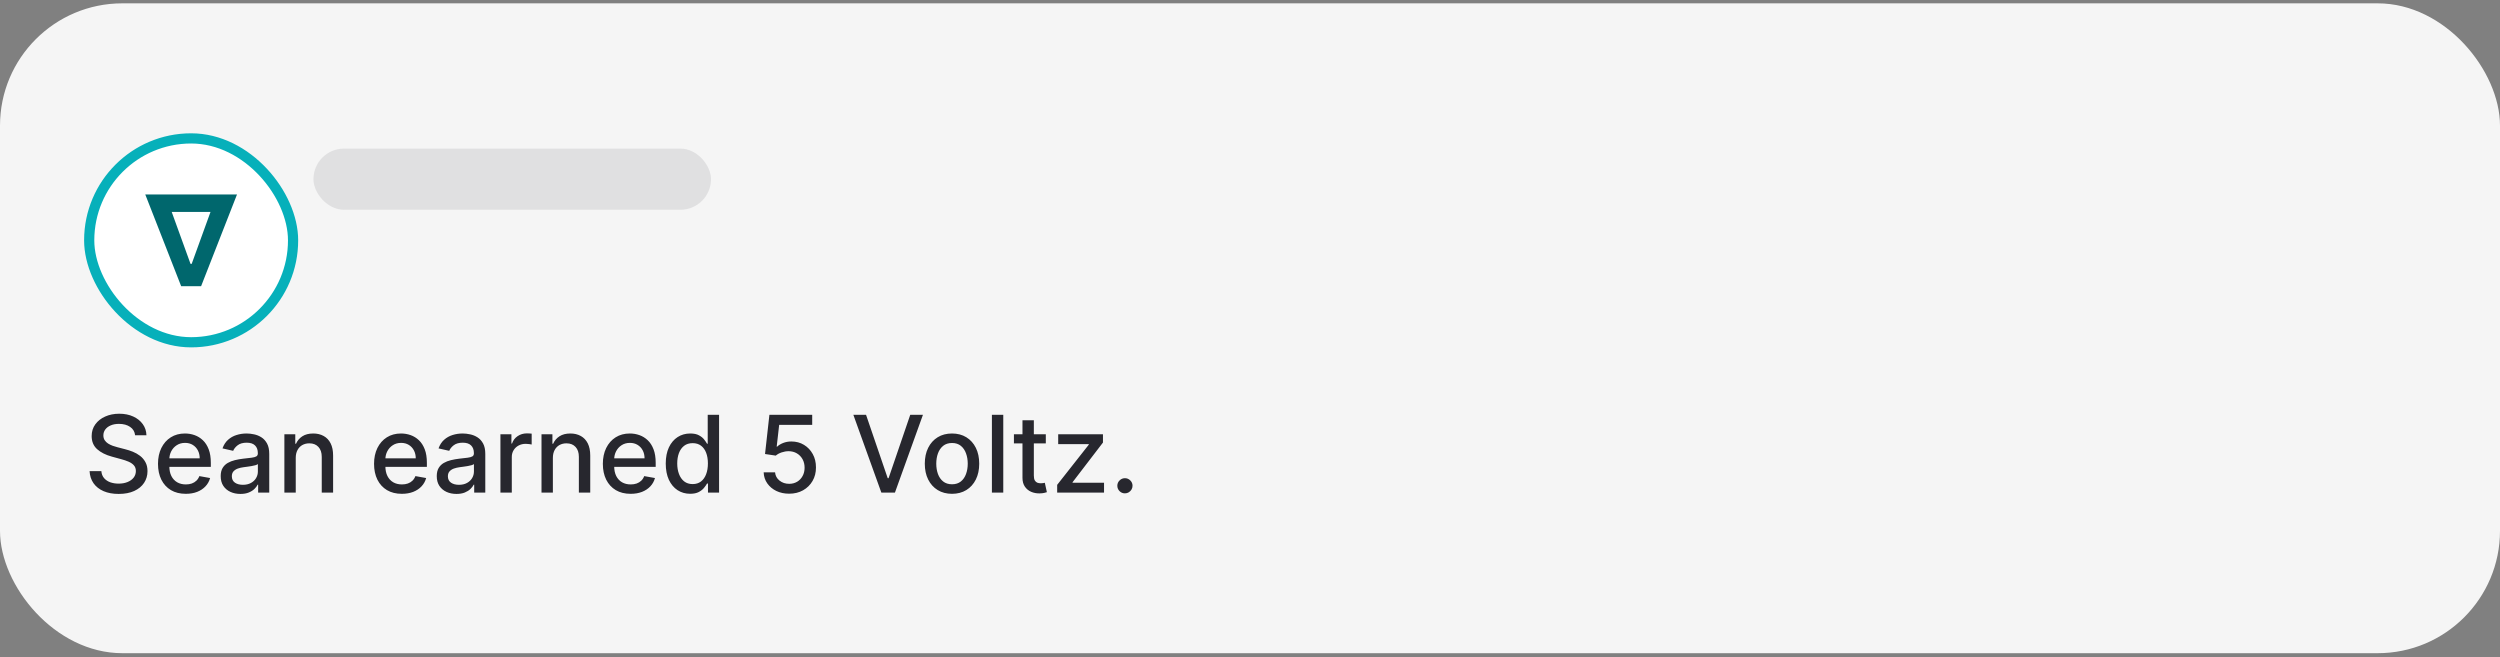 <svg width="327" height="86" viewBox="0 0 327 86" fill="none" xmlns="http://www.w3.org/2000/svg">
<rect x="0" y="0" width="327" height="86" fill="#808080" stroke="none"/>
<rect y="0.437" width="327" height="85" rx="16" fill="white" fill-opacity="0.92"/>
<rect x="41" y="19.436" width="52" height="8" rx="4" fill="#8E8E93" fill-opacity="0.2"/>
<path d="M17.672 56.929C17.619 56.459 17.4 56.094 17.016 55.836C16.631 55.574 16.147 55.443 15.564 55.443C15.146 55.443 14.785 55.509 14.48 55.642C14.175 55.771 13.938 55.95 13.769 56.179C13.604 56.404 13.521 56.661 13.521 56.949C13.521 57.191 13.577 57.4 13.69 57.576C13.806 57.751 13.956 57.899 14.142 58.018C14.331 58.134 14.533 58.232 14.749 58.312C14.964 58.388 15.171 58.451 15.37 58.5L16.364 58.759C16.689 58.839 17.022 58.946 17.364 59.082C17.705 59.218 18.021 59.397 18.313 59.619C18.605 59.841 18.84 60.116 19.019 60.444C19.201 60.773 19.293 61.165 19.293 61.623C19.293 62.199 19.143 62.711 18.845 63.159C18.55 63.606 18.121 63.959 17.558 64.218C16.997 64.476 16.32 64.606 15.524 64.606C14.762 64.606 14.102 64.485 13.546 64.243C12.989 64.001 12.553 63.658 12.238 63.214C11.923 62.766 11.749 62.236 11.716 61.623H13.257C13.287 61.99 13.406 62.297 13.615 62.542C13.827 62.784 14.097 62.965 14.425 63.084C14.757 63.2 15.12 63.258 15.514 63.258C15.948 63.258 16.334 63.19 16.673 63.054C17.014 62.915 17.282 62.723 17.478 62.478C17.674 62.229 17.771 61.939 17.771 61.608C17.771 61.306 17.685 61.059 17.513 60.867C17.344 60.675 17.113 60.516 16.822 60.39C16.533 60.264 16.207 60.153 15.842 60.057L14.639 59.728C13.824 59.506 13.178 59.18 12.7 58.749C12.226 58.318 11.989 57.748 11.989 57.039C11.989 56.452 12.148 55.94 12.467 55.503C12.785 55.065 13.216 54.725 13.759 54.483C14.303 54.238 14.916 54.115 15.599 54.115C16.288 54.115 16.896 54.236 17.423 54.478C17.954 54.72 18.371 55.053 18.676 55.478C18.981 55.899 19.14 56.383 19.153 56.929H17.672ZM24.3 64.591C23.548 64.591 22.9 64.43 22.356 64.108C21.816 63.784 21.398 63.328 21.104 62.741C20.812 62.151 20.666 61.46 20.666 60.668C20.666 59.886 20.812 59.197 21.104 58.6C21.398 58.003 21.809 57.538 22.337 57.203C22.867 56.868 23.487 56.701 24.196 56.701C24.627 56.701 25.044 56.772 25.449 56.914C25.853 57.057 26.216 57.281 26.538 57.586C26.859 57.891 27.113 58.287 27.298 58.774C27.484 59.258 27.576 59.846 27.576 60.539V61.066H21.506V59.952H26.12C26.12 59.561 26.04 59.215 25.881 58.913C25.722 58.608 25.498 58.368 25.21 58.192C24.925 58.017 24.59 57.929 24.206 57.929C23.788 57.929 23.424 58.032 23.112 58.237C22.804 58.439 22.565 58.704 22.396 59.032C22.23 59.357 22.148 59.71 22.148 60.091V60.961C22.148 61.472 22.237 61.906 22.416 62.264C22.598 62.622 22.852 62.895 23.177 63.084C23.502 63.27 23.881 63.363 24.315 63.363C24.597 63.363 24.854 63.323 25.086 63.243C25.318 63.16 25.518 63.038 25.687 62.875C25.856 62.713 25.986 62.513 26.075 62.274L27.482 62.527C27.369 62.942 27.167 63.305 26.875 63.616C26.587 63.924 26.224 64.165 25.787 64.337C25.353 64.506 24.857 64.591 24.3 64.591ZM31.448 64.606C30.964 64.606 30.527 64.516 30.136 64.337C29.745 64.155 29.435 63.891 29.206 63.547C28.981 63.202 28.868 62.779 28.868 62.279C28.868 61.848 28.951 61.493 29.116 61.215C29.282 60.937 29.506 60.716 29.788 60.554C30.069 60.391 30.384 60.269 30.732 60.186C31.08 60.103 31.435 60.04 31.796 59.997C32.254 59.944 32.625 59.901 32.91 59.868C33.195 59.831 33.402 59.773 33.531 59.694C33.66 59.614 33.725 59.485 33.725 59.306V59.271C33.725 58.837 33.602 58.5 33.357 58.262C33.115 58.023 32.754 57.904 32.273 57.904C31.773 57.904 31.379 58.015 31.09 58.237C30.805 58.456 30.608 58.699 30.499 58.968L29.102 58.65C29.267 58.186 29.509 57.811 29.827 57.526C30.149 57.238 30.518 57.029 30.936 56.9C31.354 56.767 31.793 56.701 32.254 56.701C32.559 56.701 32.882 56.737 33.223 56.81C33.568 56.88 33.889 57.009 34.188 57.198C34.489 57.387 34.736 57.657 34.928 58.008C35.12 58.356 35.217 58.809 35.217 59.365V64.436H33.765V63.392H33.705C33.609 63.585 33.465 63.774 33.273 63.959C33.081 64.145 32.834 64.299 32.532 64.422C32.23 64.544 31.869 64.606 31.448 64.606ZM31.771 63.412C32.182 63.412 32.534 63.331 32.825 63.169C33.12 63.006 33.344 62.794 33.496 62.532C33.652 62.267 33.73 61.984 33.73 61.682V60.698C33.677 60.751 33.574 60.801 33.422 60.847C33.273 60.89 33.102 60.928 32.91 60.961C32.718 60.991 32.53 61.019 32.348 61.046C32.166 61.069 32.013 61.089 31.891 61.106C31.602 61.142 31.339 61.203 31.1 61.289C30.865 61.376 30.676 61.5 30.533 61.662C30.394 61.822 30.325 62.034 30.325 62.299C30.325 62.667 30.46 62.945 30.732 63.134C31.004 63.32 31.35 63.412 31.771 63.412ZM38.683 59.902V64.436H37.197V56.8H38.623V58.043H38.718C38.894 57.639 39.169 57.314 39.543 57.069C39.921 56.823 40.397 56.701 40.97 56.701C41.49 56.701 41.946 56.81 42.337 57.029C42.728 57.244 43.032 57.566 43.247 57.993C43.462 58.421 43.57 58.95 43.57 59.579V64.436H42.084V59.758C42.084 59.205 41.94 58.772 41.651 58.461C41.363 58.146 40.967 57.988 40.463 57.988C40.118 57.988 39.812 58.063 39.543 58.212C39.278 58.361 39.068 58.58 38.912 58.868C38.759 59.153 38.683 59.498 38.683 59.902ZM52.56 64.591C51.808 64.591 51.16 64.43 50.616 64.108C50.076 63.784 49.658 63.328 49.363 62.741C49.072 62.151 48.926 61.46 48.926 60.668C48.926 59.886 49.072 59.197 49.363 58.6C49.658 58.003 50.069 57.538 50.596 57.203C51.127 56.868 51.746 56.701 52.456 56.701C52.886 56.701 53.304 56.772 53.709 56.914C54.113 57.057 54.476 57.281 54.797 57.586C55.119 57.891 55.372 58.287 55.558 58.774C55.743 59.258 55.836 59.846 55.836 60.539V61.066H49.766V59.952H54.38C54.38 59.561 54.3 59.215 54.141 58.913C53.982 58.608 53.758 58.368 53.47 58.192C53.185 58.017 52.85 57.929 52.466 57.929C52.048 57.929 51.683 58.032 51.372 58.237C51.064 58.439 50.825 58.704 50.656 59.032C50.49 59.357 50.407 59.71 50.407 60.091V60.961C50.407 61.472 50.497 61.906 50.676 62.264C50.858 62.622 51.112 62.895 51.436 63.084C51.761 63.27 52.141 63.363 52.575 63.363C52.857 63.363 53.114 63.323 53.346 63.243C53.578 63.16 53.778 63.038 53.947 62.875C54.116 62.713 54.245 62.513 54.335 62.274L55.742 62.527C55.629 62.942 55.427 63.305 55.135 63.616C54.847 63.924 54.484 64.165 54.047 64.337C53.612 64.506 53.117 64.591 52.56 64.591ZM59.708 64.606C59.224 64.606 58.786 64.516 58.395 64.337C58.004 64.155 57.694 63.891 57.466 63.547C57.24 63.202 57.128 62.779 57.128 62.279C57.128 61.848 57.211 61.493 57.376 61.215C57.542 60.937 57.766 60.716 58.047 60.554C58.329 60.391 58.644 60.269 58.992 60.186C59.34 60.103 59.695 60.04 60.056 59.997C60.513 59.944 60.885 59.901 61.17 59.868C61.455 59.831 61.662 59.773 61.791 59.694C61.92 59.614 61.985 59.485 61.985 59.306V59.271C61.985 58.837 61.862 58.5 61.617 58.262C61.375 58.023 61.014 57.904 60.533 57.904C60.033 57.904 59.638 58.015 59.35 58.237C59.065 58.456 58.868 58.699 58.758 58.968L57.361 58.65C57.527 58.186 57.769 57.811 58.087 57.526C58.409 57.238 58.778 57.029 59.196 56.9C59.614 56.767 60.053 56.701 60.513 56.701C60.818 56.701 61.141 56.737 61.483 56.81C61.828 56.88 62.149 57.009 62.447 57.198C62.749 57.387 62.996 57.657 63.188 58.008C63.38 58.356 63.476 58.809 63.476 59.365V64.436H62.025V63.392H61.965C61.869 63.585 61.725 63.774 61.532 63.959C61.34 64.145 61.093 64.299 60.792 64.422C60.49 64.544 60.129 64.606 59.708 64.606ZM60.031 63.412C60.442 63.412 60.793 63.331 61.085 63.169C61.38 63.006 61.604 62.794 61.756 62.532C61.912 62.267 61.99 61.984 61.99 61.682V60.698C61.937 60.751 61.834 60.801 61.682 60.847C61.532 60.89 61.362 60.928 61.17 60.961C60.977 60.991 60.79 61.019 60.608 61.046C60.425 61.069 60.273 61.089 60.15 61.106C59.862 61.142 59.599 61.203 59.36 61.289C59.125 61.376 58.936 61.5 58.793 61.662C58.654 61.822 58.584 62.034 58.584 62.299C58.584 62.667 58.72 62.945 58.992 63.134C59.264 63.32 59.61 63.412 60.031 63.412ZM65.456 64.436V56.8H66.893V58.013H66.973C67.112 57.602 67.357 57.279 67.709 57.044C68.063 56.805 68.464 56.686 68.912 56.686C69.004 56.686 69.114 56.689 69.24 56.696C69.369 56.702 69.47 56.711 69.543 56.721V58.142C69.483 58.126 69.377 58.108 69.225 58.088C69.072 58.065 68.92 58.053 68.767 58.053C68.416 58.053 68.103 58.128 67.828 58.277C67.556 58.423 67.341 58.626 67.181 58.888C67.022 59.147 66.943 59.442 66.943 59.773V64.436H65.456ZM72.316 59.902V64.436H70.829V56.8H72.256V58.043H72.351C72.526 57.639 72.801 57.314 73.176 57.069C73.554 56.823 74.029 56.701 74.603 56.701C75.123 56.701 75.579 56.81 75.97 57.029C76.361 57.244 76.664 57.566 76.88 57.993C77.095 58.421 77.203 58.95 77.203 59.579V64.436H75.716V59.758C75.716 59.205 75.572 58.772 75.284 58.461C74.996 58.146 74.6 57.988 74.096 57.988C73.751 57.988 73.444 58.063 73.176 58.212C72.911 58.361 72.7 58.58 72.545 58.868C72.392 59.153 72.316 59.498 72.316 59.902ZM82.488 64.591C81.735 64.591 81.087 64.43 80.544 64.108C80.004 63.784 79.586 63.328 79.291 62.741C78.999 62.151 78.853 61.46 78.853 60.668C78.853 59.886 78.999 59.197 79.291 58.6C79.586 58.003 79.997 57.538 80.524 57.203C81.054 56.868 81.674 56.701 82.383 56.701C82.814 56.701 83.232 56.772 83.636 56.914C84.04 57.057 84.403 57.281 84.725 57.586C85.046 57.891 85.3 58.287 85.486 58.774C85.671 59.258 85.764 59.846 85.764 60.539V61.066H79.694V59.952H84.307C84.307 59.561 84.228 59.215 84.069 58.913C83.91 58.608 83.686 58.368 83.397 58.192C83.112 58.017 82.778 57.929 82.393 57.929C81.976 57.929 81.611 58.032 81.299 58.237C80.991 58.439 80.753 58.704 80.584 59.032C80.418 59.357 80.335 59.71 80.335 60.091V60.961C80.335 61.472 80.424 61.906 80.603 62.264C80.786 62.622 81.039 62.895 81.364 63.084C81.689 63.27 82.069 63.363 82.503 63.363C82.784 63.363 83.041 63.323 83.273 63.243C83.505 63.16 83.706 63.038 83.875 62.875C84.044 62.713 84.173 62.513 84.263 62.274L85.67 62.527C85.557 62.942 85.355 63.305 85.063 63.616C84.775 63.924 84.412 64.165 83.974 64.337C83.54 64.506 83.045 64.591 82.488 64.591ZM90.272 64.586C89.656 64.586 89.105 64.428 88.621 64.113C88.141 63.795 87.763 63.343 87.488 62.756C87.216 62.166 87.08 61.459 87.08 60.633C87.08 59.808 87.218 59.102 87.493 58.515C87.771 57.929 88.153 57.48 88.636 57.168C89.12 56.856 89.669 56.701 90.282 56.701C90.756 56.701 91.137 56.78 91.425 56.939C91.717 57.095 91.942 57.277 92.102 57.486C92.264 57.695 92.39 57.879 92.479 58.038H92.569V54.255H94.055V64.436H92.604V63.248H92.479C92.39 63.411 92.261 63.596 92.092 63.805C91.926 64.014 91.697 64.196 91.406 64.352C91.114 64.508 90.736 64.586 90.272 64.586ZM90.6 63.318C91.028 63.318 91.389 63.205 91.684 62.98C91.982 62.751 92.208 62.435 92.36 62.03C92.516 61.626 92.594 61.155 92.594 60.618C92.594 60.088 92.517 59.624 92.365 59.226C92.213 58.829 91.989 58.519 91.694 58.297C91.399 58.075 91.034 57.964 90.6 57.964C90.153 57.964 89.78 58.08 89.481 58.312C89.183 58.544 88.958 58.86 88.805 59.261C88.656 59.662 88.582 60.115 88.582 60.618C88.582 61.129 88.658 61.588 88.81 61.995C88.963 62.403 89.188 62.726 89.487 62.965C89.788 63.2 90.159 63.318 90.6 63.318ZM103.223 64.576C102.6 64.576 102.04 64.456 101.543 64.218C101.049 63.976 100.654 63.644 100.359 63.224C100.064 62.803 99.907 62.322 99.887 61.782H101.379C101.415 62.219 101.609 62.579 101.96 62.861C102.312 63.142 102.732 63.283 103.223 63.283C103.614 63.283 103.96 63.194 104.262 63.015C104.567 62.832 104.806 62.582 104.978 62.264C105.154 61.946 105.241 61.583 105.241 61.175C105.241 60.761 105.152 60.391 104.973 60.066C104.794 59.742 104.547 59.486 104.232 59.301C103.921 59.115 103.563 59.021 103.158 59.017C102.85 59.017 102.54 59.071 102.229 59.177C101.917 59.283 101.665 59.422 101.473 59.594L100.066 59.385L100.638 54.255H106.236V55.572H101.915L101.592 58.421H101.652C101.851 58.229 102.114 58.068 102.442 57.939C102.774 57.809 103.129 57.745 103.506 57.745C104.126 57.745 104.678 57.892 105.162 58.187C105.649 58.482 106.032 58.885 106.31 59.395C106.592 59.902 106.731 60.486 106.728 61.145C106.731 61.805 106.582 62.393 106.281 62.91C105.982 63.427 105.568 63.835 105.038 64.133C104.511 64.428 103.906 64.576 103.223 64.576ZM113.278 54.255L116.112 62.547H116.226L119.06 54.255H120.721L117.056 64.436H115.282L111.618 54.255H113.278ZM124.523 64.591C123.807 64.591 123.182 64.427 122.648 64.099C122.115 63.77 121.7 63.311 121.405 62.721C121.11 62.131 120.963 61.442 120.963 60.653C120.963 59.861 121.11 59.168 121.405 58.575C121.7 57.982 122.115 57.521 122.648 57.193C123.182 56.865 123.807 56.701 124.523 56.701C125.238 56.701 125.863 56.865 126.397 57.193C126.93 57.521 127.345 57.982 127.64 58.575C127.935 59.168 128.082 59.861 128.082 60.653C128.082 61.442 127.935 62.131 127.64 62.721C127.345 63.311 126.93 63.77 126.397 64.099C125.863 64.427 125.238 64.591 124.523 64.591ZM124.528 63.343C124.992 63.343 125.376 63.22 125.681 62.975C125.986 62.73 126.211 62.403 126.357 61.995C126.506 61.588 126.581 61.139 126.581 60.648C126.581 60.161 126.506 59.714 126.357 59.306C126.211 58.895 125.986 58.565 125.681 58.316C125.376 58.068 124.992 57.944 124.528 57.944C124.06 57.944 123.672 58.068 123.364 58.316C123.059 58.565 122.832 58.895 122.683 59.306C122.537 59.714 122.464 60.161 122.464 60.648C122.464 61.139 122.537 61.588 122.683 61.995C122.832 62.403 123.059 62.73 123.364 62.975C123.672 63.22 124.06 63.343 124.528 63.343ZM131.228 54.255V64.436H129.741V54.255H131.228ZM136.792 56.8V57.993H132.621V56.8H136.792ZM133.74 54.971H135.226V62.194C135.226 62.483 135.269 62.7 135.356 62.846C135.442 62.988 135.553 63.086 135.689 63.139C135.828 63.189 135.979 63.214 136.141 63.214C136.26 63.214 136.365 63.205 136.454 63.189C136.544 63.172 136.613 63.159 136.663 63.149L136.932 64.377C136.845 64.41 136.723 64.443 136.564 64.476C136.405 64.513 136.206 64.533 135.967 64.536C135.576 64.543 135.211 64.473 134.873 64.327C134.535 64.181 134.262 63.956 134.053 63.651C133.844 63.346 133.74 62.963 133.74 62.503V54.971ZM138.278 64.436V63.417L142.414 58.162V58.093H138.412V56.8H144.268V57.884L140.291 63.074V63.144H144.408V64.436H138.278ZM147.141 64.531C146.869 64.531 146.635 64.435 146.44 64.243C146.244 64.047 146.146 63.812 146.146 63.537C146.146 63.265 146.244 63.033 146.44 62.841C146.635 62.645 146.869 62.547 147.141 62.547C147.413 62.547 147.646 62.645 147.842 62.841C148.037 63.033 148.135 63.265 148.135 63.537C148.135 63.719 148.089 63.886 147.996 64.039C147.906 64.188 147.787 64.307 147.638 64.397C147.489 64.486 147.323 64.531 147.141 64.531Z" fill="#27272E"/>
<rect x="11.667" y="18.103" width="26.667" height="26.667" rx="13.333" fill="white"/>
<rect x="11.667" y="18.103" width="26.667" height="26.667" rx="13.333" stroke="#06B0BA" stroke-width="1.333"/>
<path fill-rule="evenodd" clip-rule="evenodd" d="M31 25.436L26.303 37.437L23.697 37.437L19 25.436L31 25.436ZM25.071 34.518L27.536 27.717L22.458 27.717L24.922 34.518H25.071Z" fill="#00676D"/>
</svg>
